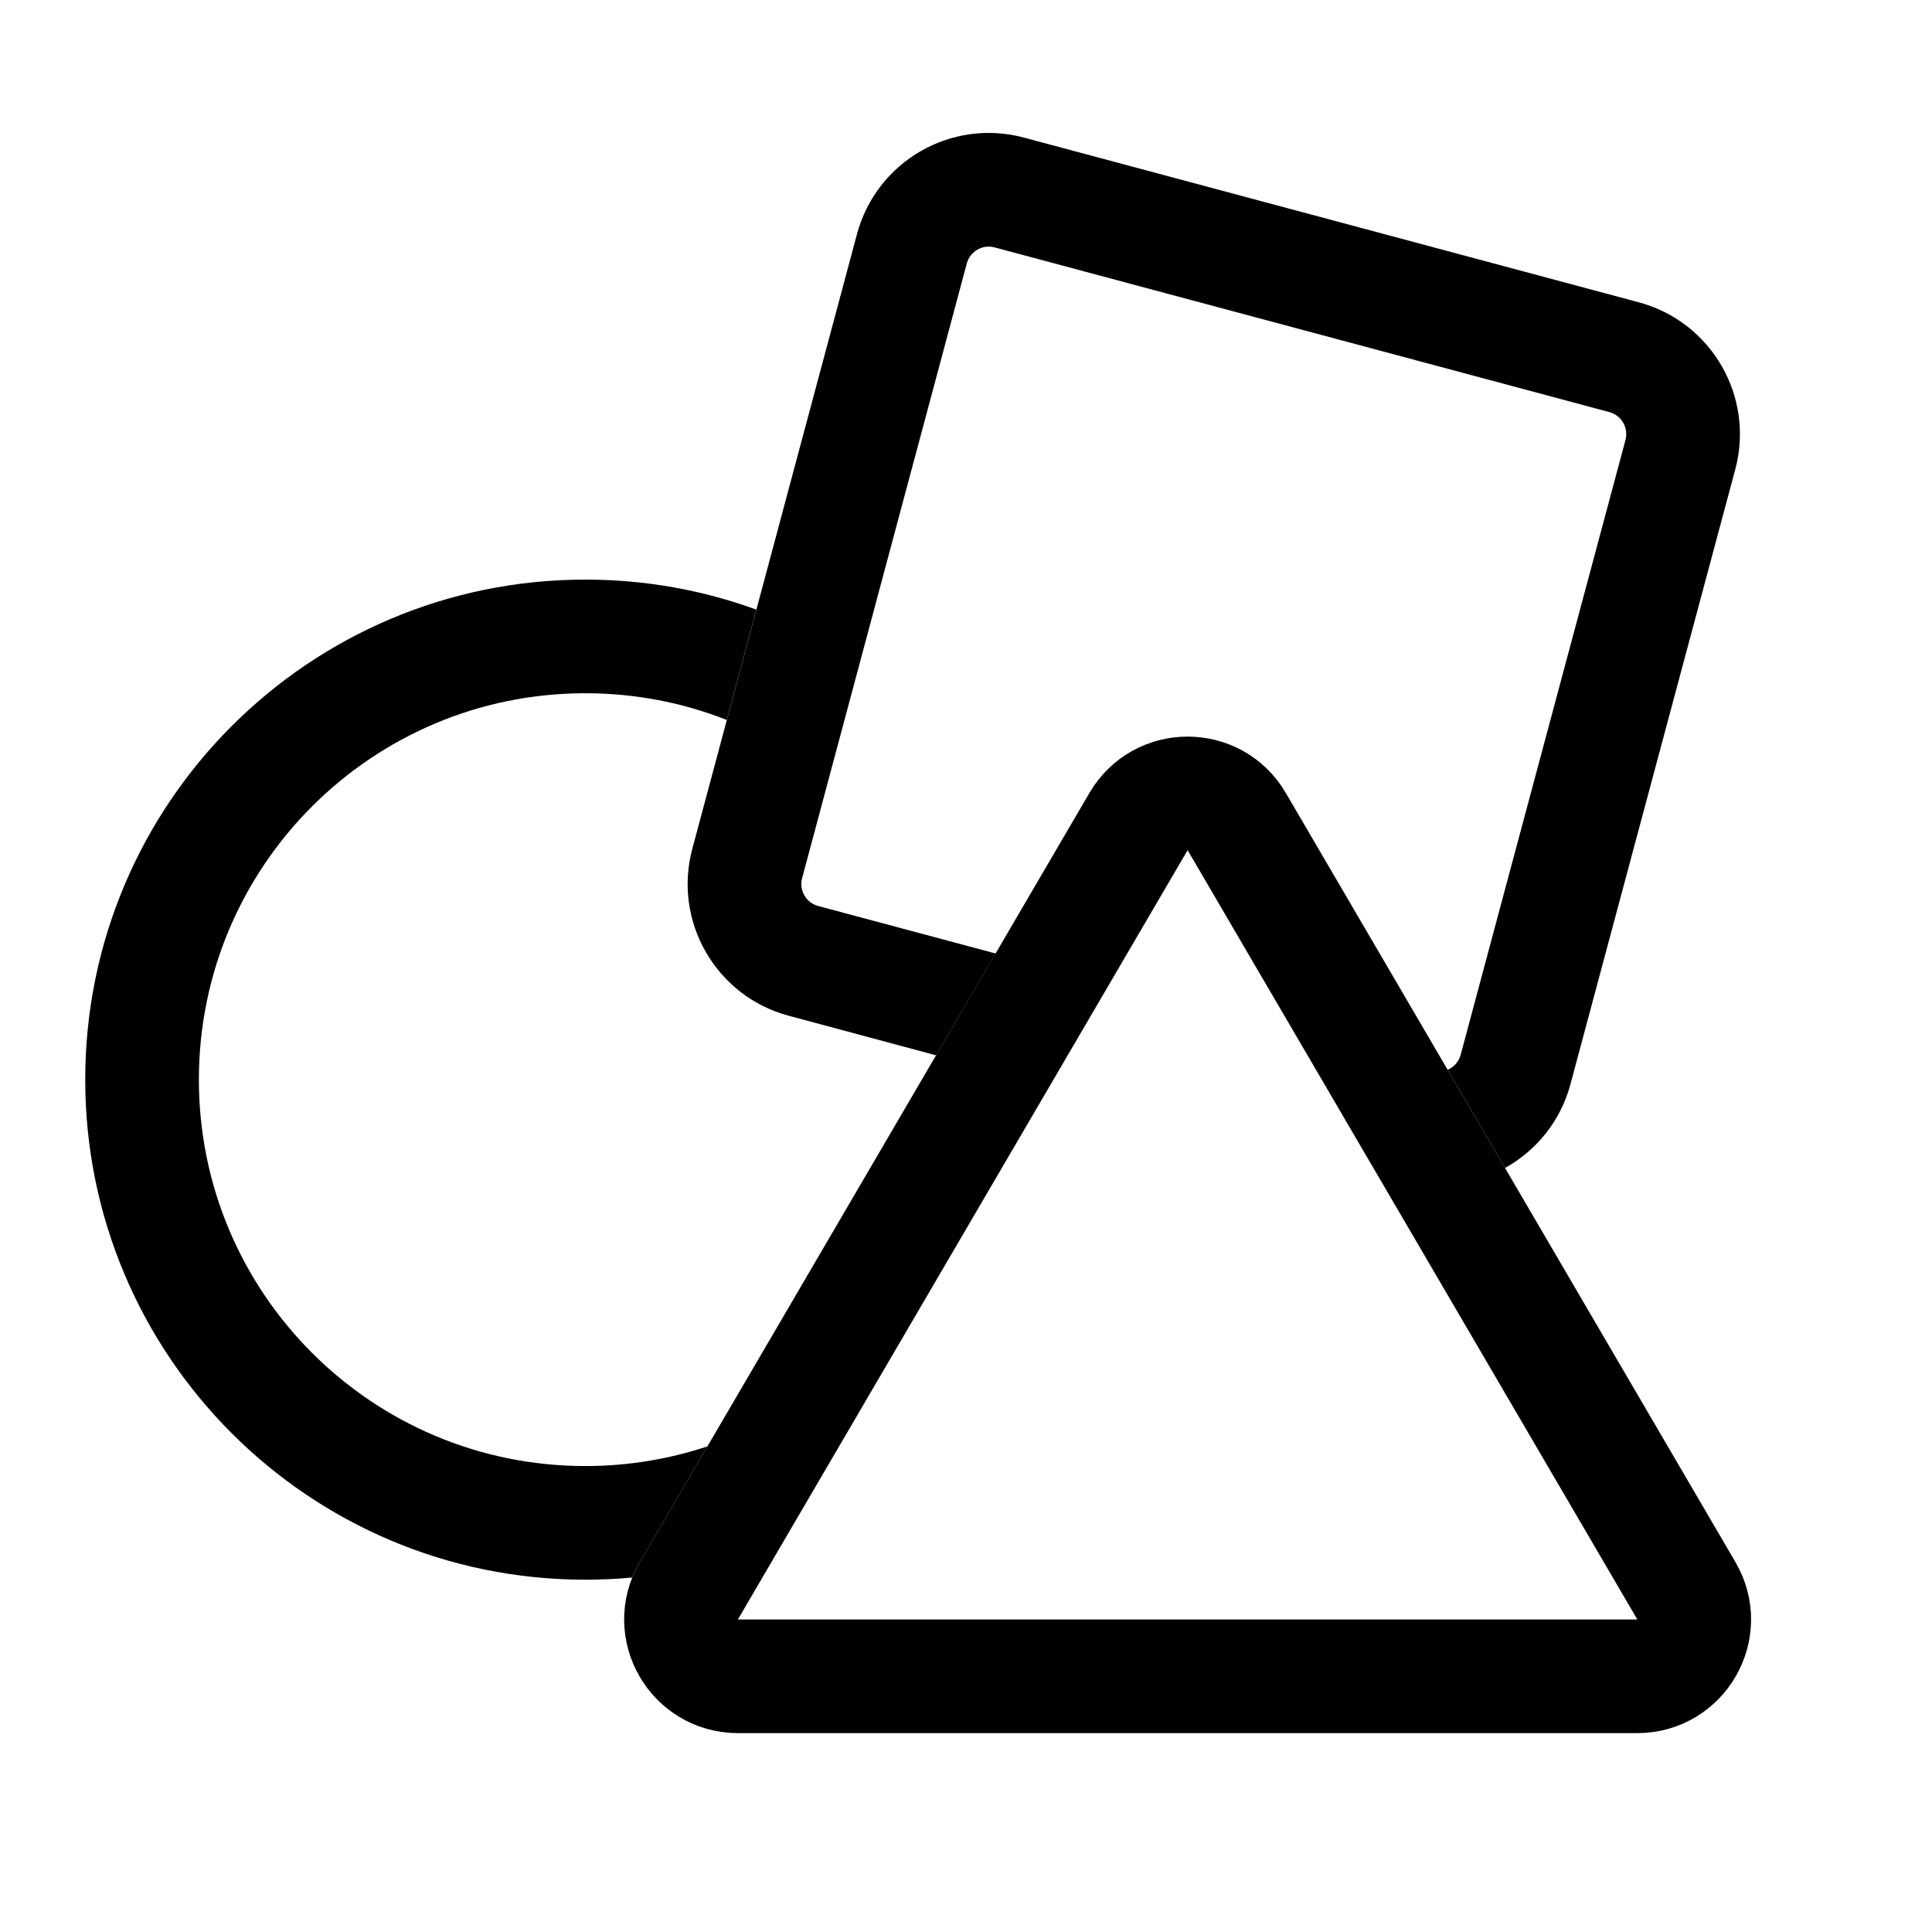 <svg width="17" height="17" viewBox="0 0 17 17" fill="none" xmlns="http://www.w3.org/2000/svg">
    <g opacity="1">
        <path d="M6.655 5.364C6.186 5.193 5.679 5.1 5.15 5.1C2.72 5.1 0.75 7.07 0.75 9.5C0.75 11.93 2.72 13.9 5.15 13.9C5.289 13.9 5.427 13.894 5.563 13.881C5.581 13.835 5.604 13.79 5.63 13.745L6.225 12.727C5.887 12.839 5.526 12.9 5.15 12.9C3.272 12.9 1.75 11.378 1.75 9.5C1.75 7.622 3.272 6.1 5.15 6.1C5.59 6.1 6.01 6.183 6.395 6.335L6.655 5.364Z"
              fill="currentColor"/>
        <path d="M8.752 2.177L14.161 3.626C14.268 3.655 14.331 3.764 14.303 3.871L12.853 9.28C12.837 9.342 12.793 9.39 12.738 9.413L13.243 10.277C13.517 10.125 13.732 9.866 13.819 9.539L15.269 4.13C15.44 3.49 15.06 2.832 14.42 2.66L9.011 1.211C8.371 1.039 7.713 1.419 7.541 2.059L6.092 7.468C5.92 8.108 6.3 8.767 6.941 8.938L8.237 9.286L8.761 8.39L7.199 7.972C7.093 7.944 7.029 7.834 7.058 7.727L8.507 2.318C8.536 2.211 8.646 2.148 8.752 2.177Z"
              fill="currentColor"/>
        <path d="M10.882 7.229L14.839 13.998C15.034 14.331 14.793 14.75 14.407 14.75H6.493C6.107 14.75 5.866 14.331 6.061 13.998L10.018 7.229C10.211 6.899 10.689 6.899 10.882 7.229Z"
              stroke="currentColor"/>
    </g>
</svg>